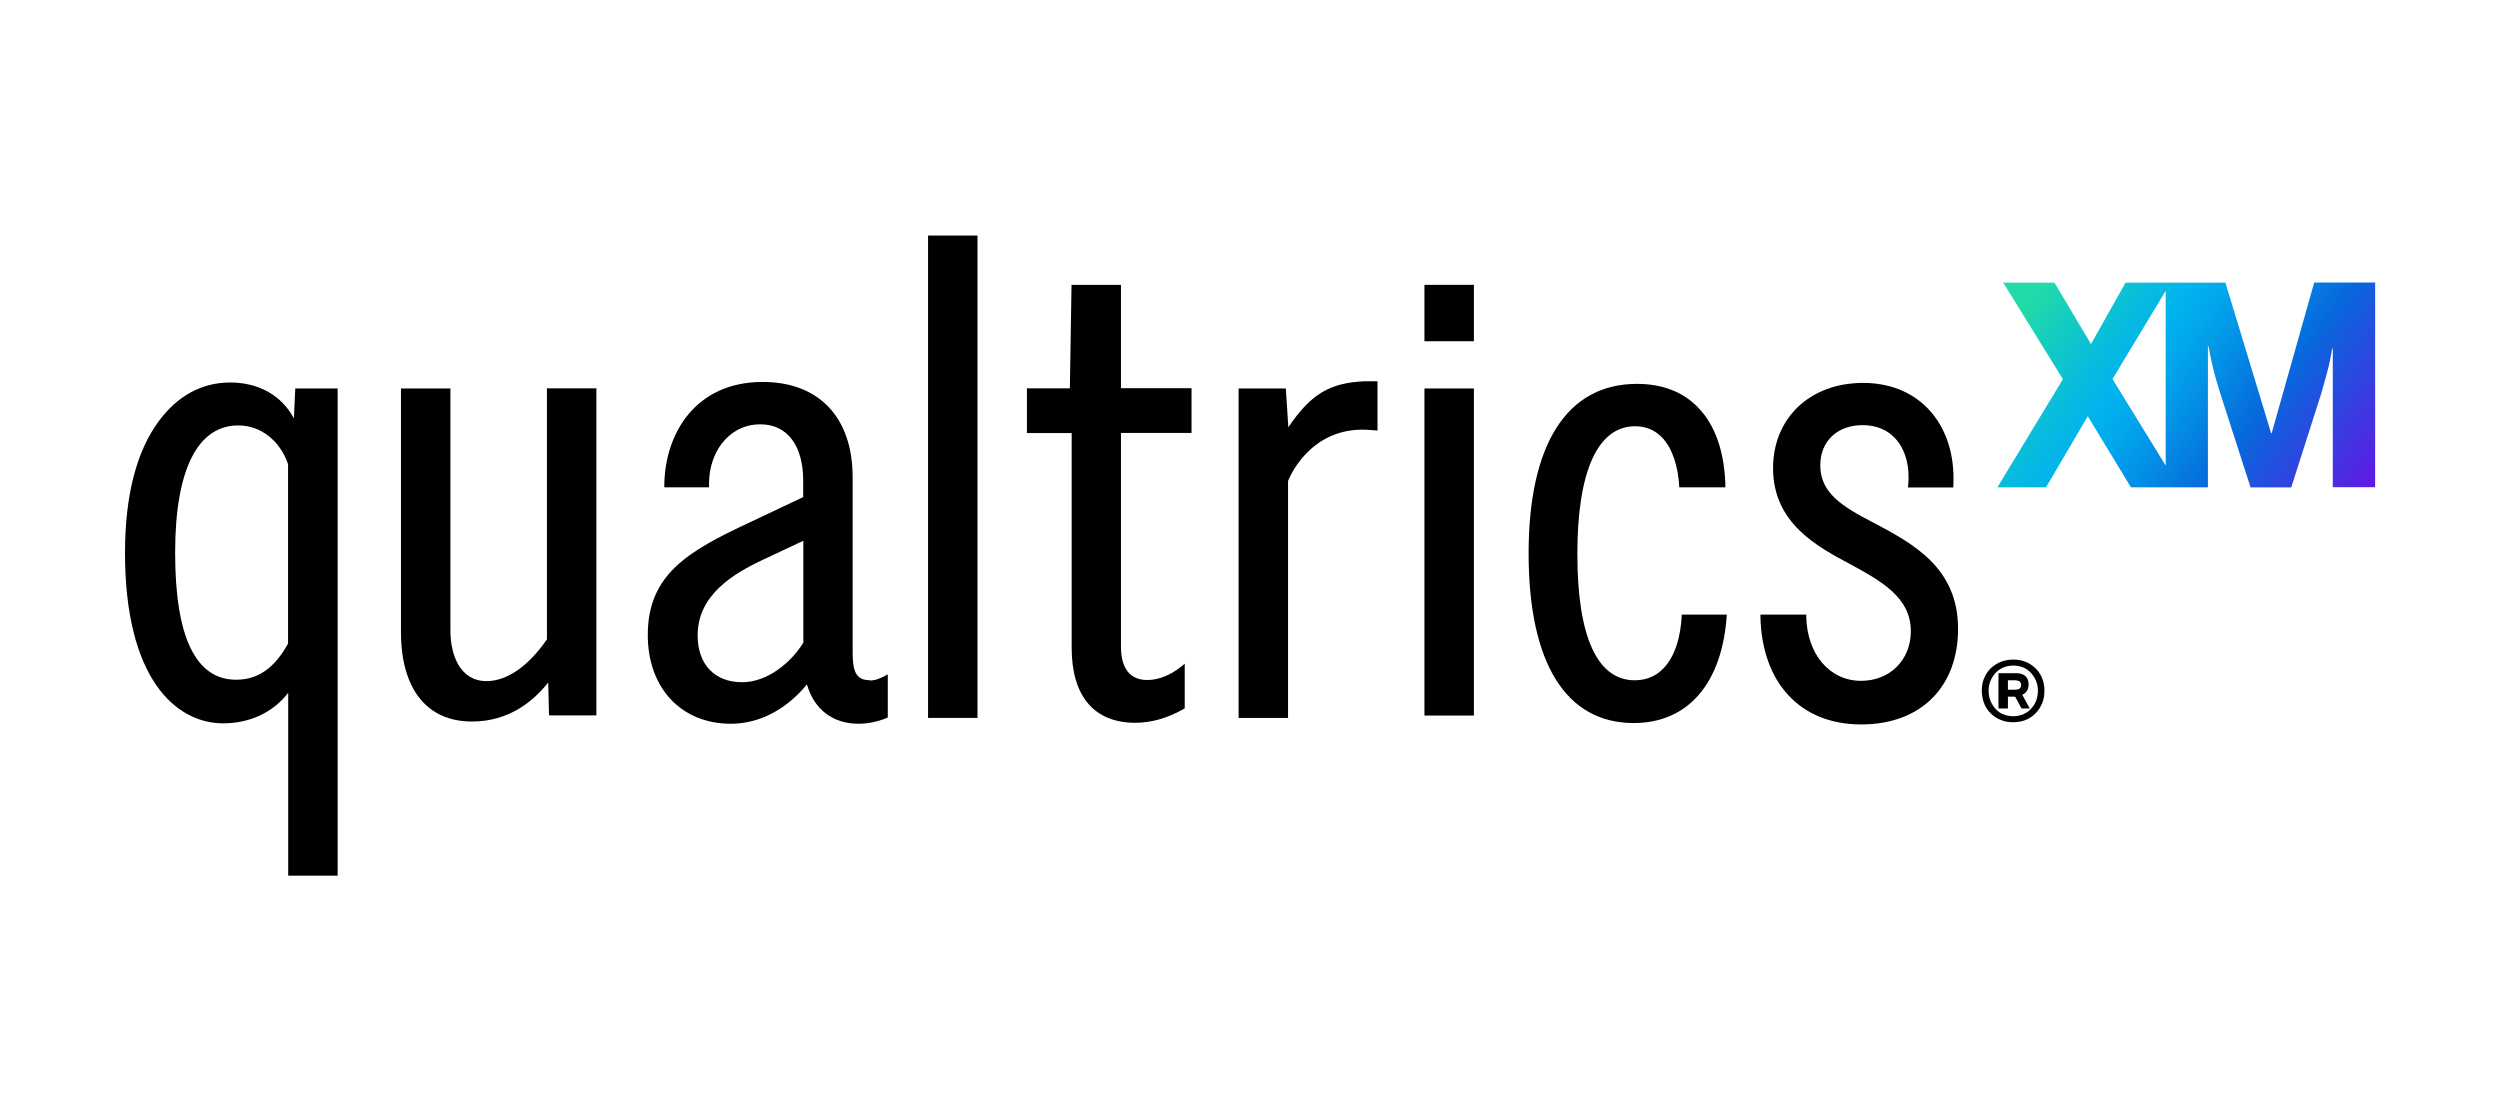 <?xml version="1.0" encoding="UTF-8"?><svg id="Layer_1" xmlns="http://www.w3.org/2000/svg" xmlns:xlink="http://www.w3.org/1999/xlink" viewBox="0 0 180 80"><defs><style>.cls-1{fill:none;}.cls-2{fill:url(#linear-gradient);}</style><linearGradient id="linear-gradient" x1="147.41" y1="488.85" x2="169.64" y2="472.77" gradientTransform="translate(0 509.33) scale(1 -1)" gradientUnits="userSpaceOnUse"><stop offset="0" stop-color="#21daa9"/><stop offset=".07" stop-color="#17cfbb"/><stop offset=".23" stop-color="#06bae0"/><stop offset=".31" stop-color="#00b3ee"/><stop offset=".39" stop-color="#01a6eb"/><stop offset=".53" stop-color="#0486e3"/><stop offset=".65" stop-color="#0768dc"/><stop offset="1" stop-color="#5f1ae4"/></linearGradient></defs><rect class="cls-1" width="180" height="80"/><g id="QXM_RGB"><g id="QXM_RGB-2"><g id="QXM_RGB-3"><g id="RGB_qualtrics_XM"><path d="M62.58,48.97c-.99,0-1.19-.73-1.19-1.99v-12.62c0-4.3-2.42-6.86-6.48-6.86-4.85,0-7.04,3.73-7.08,7.43v.16h3.22v-.16c-.02-1.32.43-2.55,1.24-3.36.66-.67,1.51-1.02,2.45-1.02,1.93,0,3.09,1.51,3.09,4.06v1.18l-3.89,1.84c-4.41,2.06-7.3,3.74-7.3,8.09,0,3.82,2.41,6.39,5.98,6.39,2.03,0,3.97-1,5.48-2.83.52,1.8,1.86,2.83,3.72,2.83.65,0,1.35-.14,2.01-.41l.09-.04v-3.11l-.22.12c-.32.17-.71.35-1.13.32h0ZM57.84,38.93v7.34c-.87,1.42-2.57,2.85-4.41,2.85-1.98,0-3.2-1.29-3.2-3.37,0-2.9,2.54-4.44,4.75-5.47l2.87-1.35h0Z"/><path d="M80.71,20.51h-3.56l-.12,7.45h-3.09v3.22h3.22v15.47c0,3.47,1.62,5.39,4.57,5.39,1.16,0,2.3-.32,3.49-.99l.08-.05v-3.21l-.25.2c-.76.62-1.63.97-2.45.97-1.56,0-1.89-1.3-1.89-2.39v-15.4h5.08v-3.22h-5.08v-7.45h0Z"/><path d="M39.38,46.03c-1.34,1.95-2.89,3.01-4.35,3.01-1.91,0-2.6-1.88-2.6-3.64v-17.43h-3.56v17.54c0,4.09,1.86,6.44,5.11,6.44,2.67,0,4.42-1.46,5.49-2.81l.06,2.37h3.41v-23.55h-3.56v18.06h0Z"/><path d="M21.16,30.12c-.89-1.65-2.53-2.58-4.59-2.58s-3.8.98-5.12,2.76c-1.62,2.17-2.45,5.38-2.45,9.51,0,9.04,3.65,12.27,7.07,12.27,1.93,0,3.61-.8,4.68-2.2v13.17h3.56V27.97h-3.05l-.1,2.15h0ZM20.74,33.41v12.93c-.98,1.77-2.17,2.6-3.74,2.6-2.91,0-4.39-3.07-4.39-9.14s1.66-9.17,4.55-9.17c1.6,0,3,1.09,3.58,2.79h0Z"/><rect x="66.82" y="16.96" width="3.56" height="34.73"/><rect x="102.56" y="27.97" width="3.56" height="23.55"/><rect x="102.56" y="20.51" width="3.56" height="4.06"/><path d="M134.86,37.61h-.02c-2.22-1.16-3.78-2.12-3.78-4.11,0-1.73,1.22-2.89,3.05-2.89.98,0,1.8.34,2.37.98.71.78,1.04,2,.91,3.34l-.02.17h3.27v-.14c.12-2.22-.53-4.18-1.8-5.51-1.17-1.23-2.79-1.88-4.7-1.88-3.81,0-6.48,2.52-6.48,6.14,0,3.94,3.16,5.63,5.46,6.86,2.3,1.25,4.46,2.42,4.46,4.88,0,2.07-1.51,3.57-3.58,3.57-2.26,0-3.89-1.9-3.95-4.62v-.15h-3.3v.16c.11,4.78,2.89,7.75,7.25,7.75s6.98-2.76,6.98-6.88c0-4.42-3.25-6.14-6.11-7.66h0Z"/><path d="M121.09,44.24c-.07,1.68-.53,3.06-1.31,3.87-.55.58-1.26.87-2.08.87-2.7,0-4.13-3.14-4.13-9.1s1.47-9.19,4.16-9.19c.77,0,1.42.27,1.94.81.72.75,1.16,2.03,1.24,3.59h3.32c-.04-2.46-.7-4.44-1.95-5.73-1.1-1.15-2.59-1.72-4.42-1.72-5.03,0-7.8,4.33-7.8,12.21s2.68,12.21,7.57,12.21c3.93,0,6.39-2.9,6.7-7.81h-3.24,0Z"/><path d="M145.95,49.73c.07-.13.11-.28.11-.46,0-.25-.08-.45-.23-.59-.16-.14-.38-.21-.67-.21h-1.27v2.54h.68v-.85h.52l.46.85h.59l-.54-.99c.16-.06.27-.16.34-.29h0ZM145.4,49.59c-.08.05-.2.07-.36.07h-.47v-.68h.47c.16,0,.28.03.36.08.08.05.12.15.12.27s-.04.21-.12.25Z"/><path d="M147.03,48.82c-.12-.27-.27-.51-.48-.71-.2-.19-.44-.35-.71-.46s-.57-.16-.89-.16-.61.06-.89.16c-.27.11-.51.27-.72.46-.2.19-.36.43-.48.71s-.17.58-.17.91.06.64.17.92.27.52.48.72.44.36.72.47c.27.11.57.16.89.16s.61-.05.89-.16c.27-.11.51-.27.71-.47s.36-.44.48-.72.17-.58.17-.92-.06-.64-.17-.91ZM146.59,50.48c-.09.22-.22.41-.38.58s-.34.28-.56.38c-.22.08-.45.13-.69.13s-.48-.05-.7-.13-.41-.21-.56-.38c-.16-.16-.28-.36-.38-.58-.09-.22-.14-.47-.14-.74s.05-.51.14-.73c.09-.22.22-.41.38-.58s.34-.28.56-.38c.21-.08.45-.13.7-.13s.47.05.69.13c.21.08.4.21.56.38s.28.36.38.58c.09.22.14.47.14.73s-.05.52-.14.74Z"/><path class="cls-2" d="M166.62,20.35l-3.06,10.84h-.04l-3.29-10.84h-7.19l-2.49,4.42-2.63-4.42h-3.69l4.3,6.95-4.72,7.79h3.5l3.01-5.12,3.11,5.12h5.54v-10.16h.04c.08.43.15.79.22,1.09.06.3.14.58.2.84s.14.5.21.74c.07.23.15.49.23.76l2.17,6.73h2.93l2.15-6.73c.16-.54.3-1.06.44-1.57s.25-1.07.36-1.7h.04v9.99h3.05v-14.74h-4.39,0ZM152.1,27.29l3.83-6.35v12.58l-3.83-6.23h0Z"/></g><path d="M92.76,30.76l-.18-2.79h-3.4v23.72h3.56v-17.06s1.44-3.88,5.67-3.69c.38.02.54.05.77.06v-3.55h-.89c-2.51.1-3.89.89-5.52,3.3Z"/></g></g></g></svg>